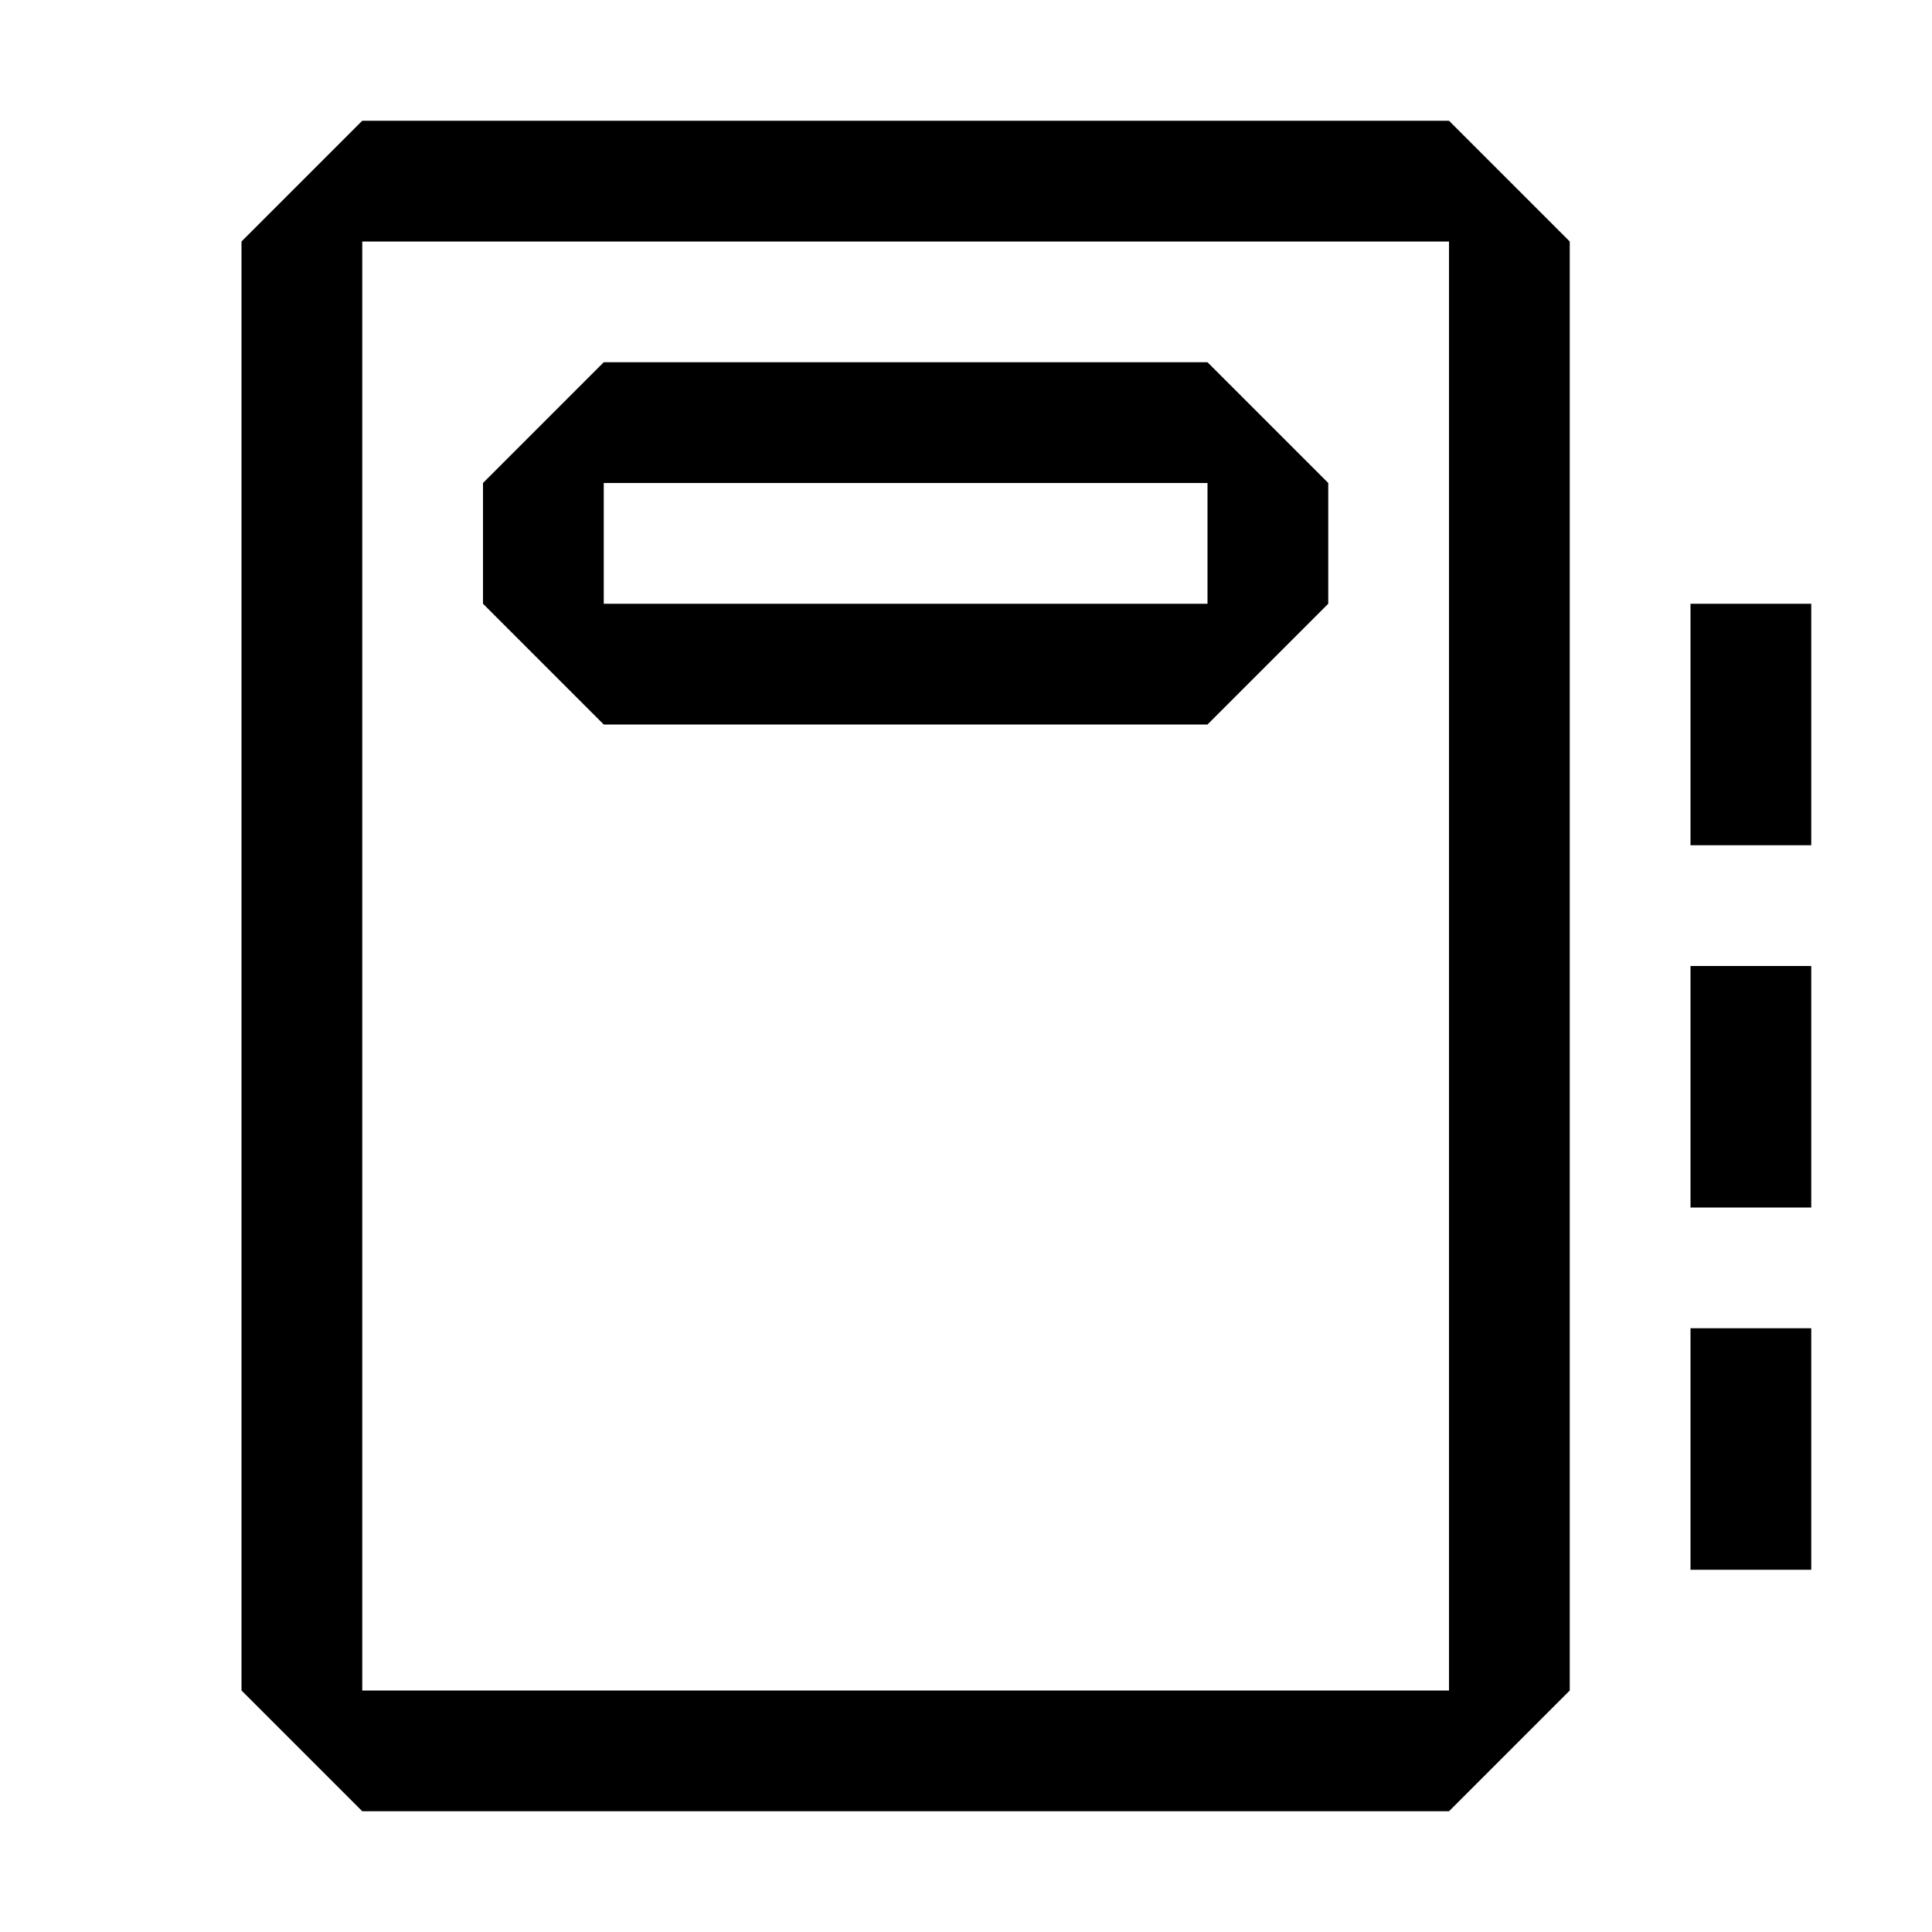<svg xmlns="http://www.w3.org/2000/svg" width="1em" height="1em" viewBox="0 0 16 16"><path fill="currentColor" fill-rule="evenodd" d="m2 2l1-1h9l1 1v12l-1 1H3l-1-1zm1 0v12h9V2zm1 2l1-1h5l1 1v1l-1 1H5L4 5zm1 0v1h5V4zm10 1h-1v2h1zm-1 3h1v2h-1zm1 3h-1v2h1z" clip-rule="evenodd"/></svg>